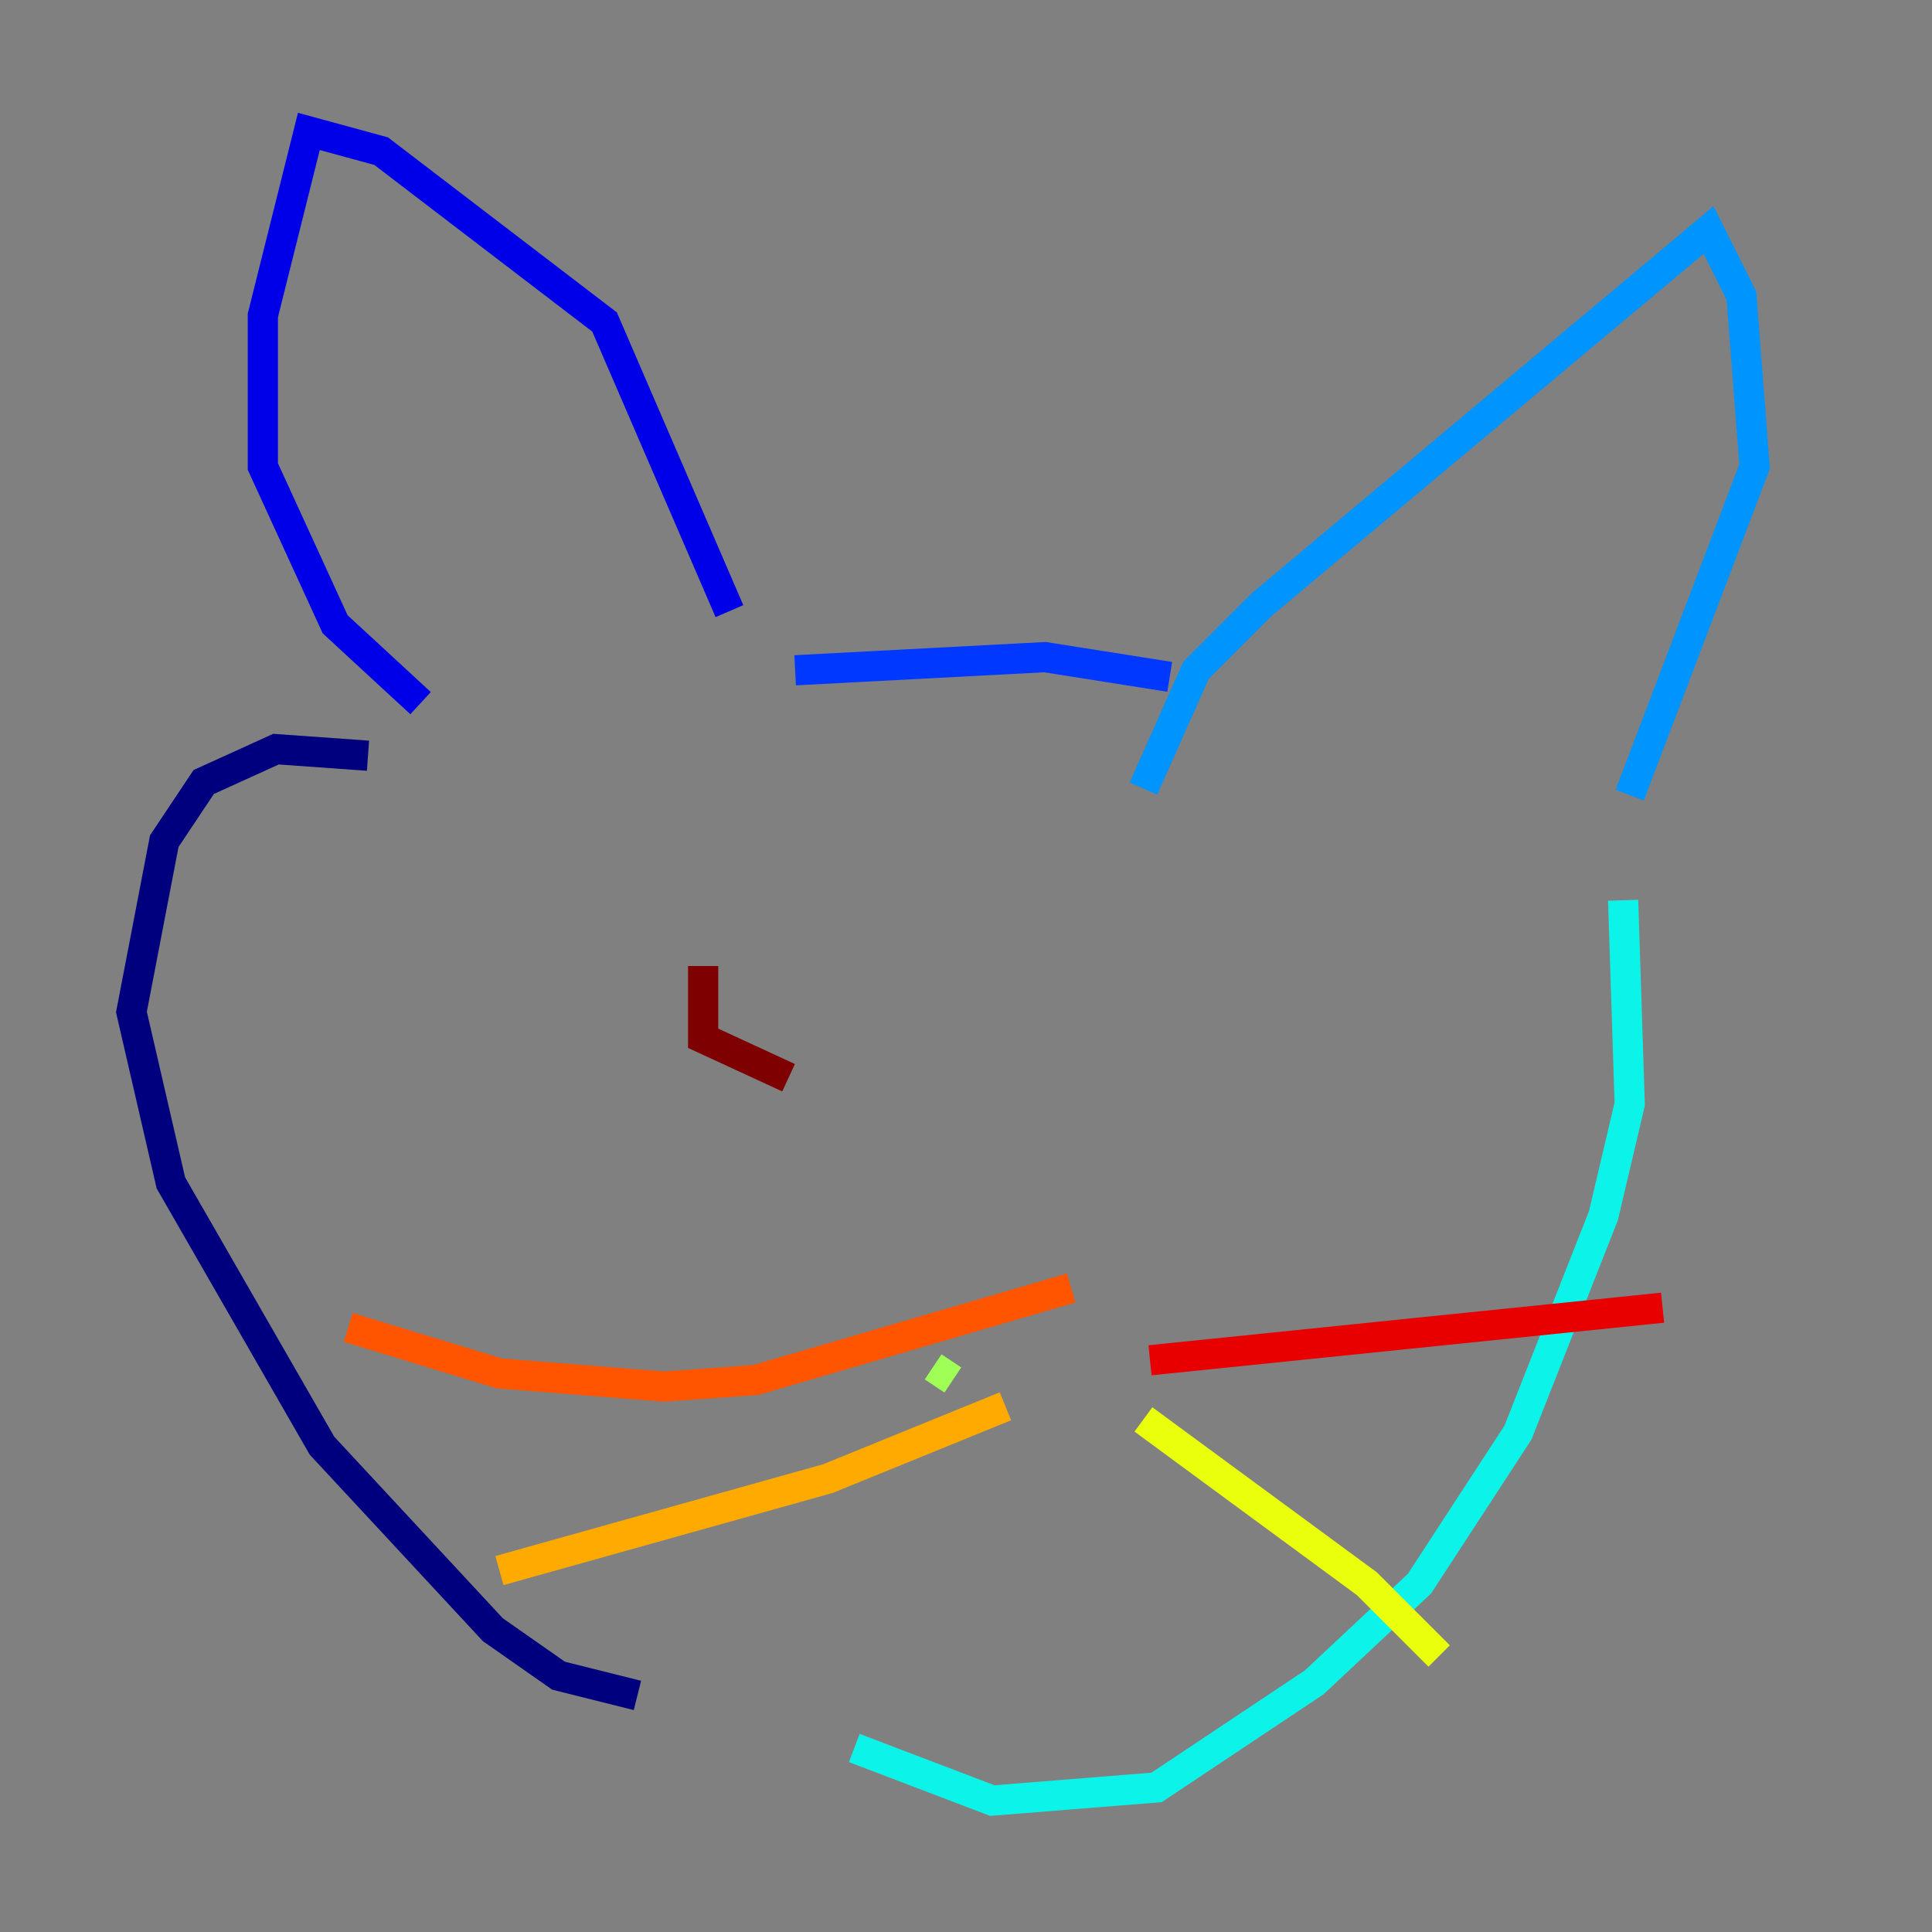 <?xml version="1.0" encoding="utf-8" ?>
<svg baseProfile="tiny" height="128" version="1.2" viewBox="0,0,128,128" width="128" xmlns="http://www.w3.org/2000/svg" xmlns:ev="http://www.w3.org/2001/xml-events" xmlns:xlink="http://www.w3.org/1999/xlink"><rect x="0" y="0" width="128" height="128" fill="#808080" stroke="none"/><defs /><polyline fill="none" points="42.231,112.326 37.007,111.02 32.653,107.973 21.333,95.782 11.32,78.367 8.707,67.048 10.884,55.728 13.497,51.809 18.286,49.633 24.381,50.068" stroke="#00007f" stroke-width="2" /><polyline fill="none" points="27.864,46.585 22.204,41.361 17.415,30.912 17.415,20.898 20.463,8.707 25.252,10.014 40.054,21.333 48.327,40.49" stroke="#0000e8" stroke-width="2" /><polyline fill="none" points="52.68,44.408 69.225,43.537 77.497,44.843" stroke="#0038ff" stroke-width="2" /><polyline fill="none" points="75.755,52.245 79.238,44.408 83.592,40.054 113.197,15.238 115.374,19.592 116.245,30.912 107.973,52.68" stroke="#0094ff" stroke-width="2" /><polyline fill="none" points="107.537,59.646 107.973,73.143 106.231,80.544 100.571,94.912 94.041,104.925 87.075,111.456 76.626,118.422 65.742,119.293 56.599,115.809" stroke="#0cf4ea" stroke-width="2" /><polyline fill="none" points="60.952,87.075 60.952,87.075" stroke="#56ffa0" stroke-width="2" /><polyline fill="none" points="61.823,90.558 63.129,91.429" stroke="#a0ff56" stroke-width="2" /><polyline fill="none" points="75.755,94.041 90.558,104.925 95.347,109.714" stroke="#eaff0c" stroke-width="2" /><polyline fill="none" points="66.612,93.17 54.857,97.959 33.088,104.054" stroke="#ffaa00" stroke-width="2" /><polyline fill="none" points="70.966,85.333 50.068,91.429 43.973,91.864 33.088,90.993 23.075,87.946" stroke="#ff5500" stroke-width="2" /><polyline fill="none" points="76.191,90.122 110.15,86.639" stroke="#e80000" stroke-width="2" /><polyline fill="none" points="52.245,71.401 46.585,68.789 46.585,64.0" stroke="#7f0000" stroke-width="2" /></svg>